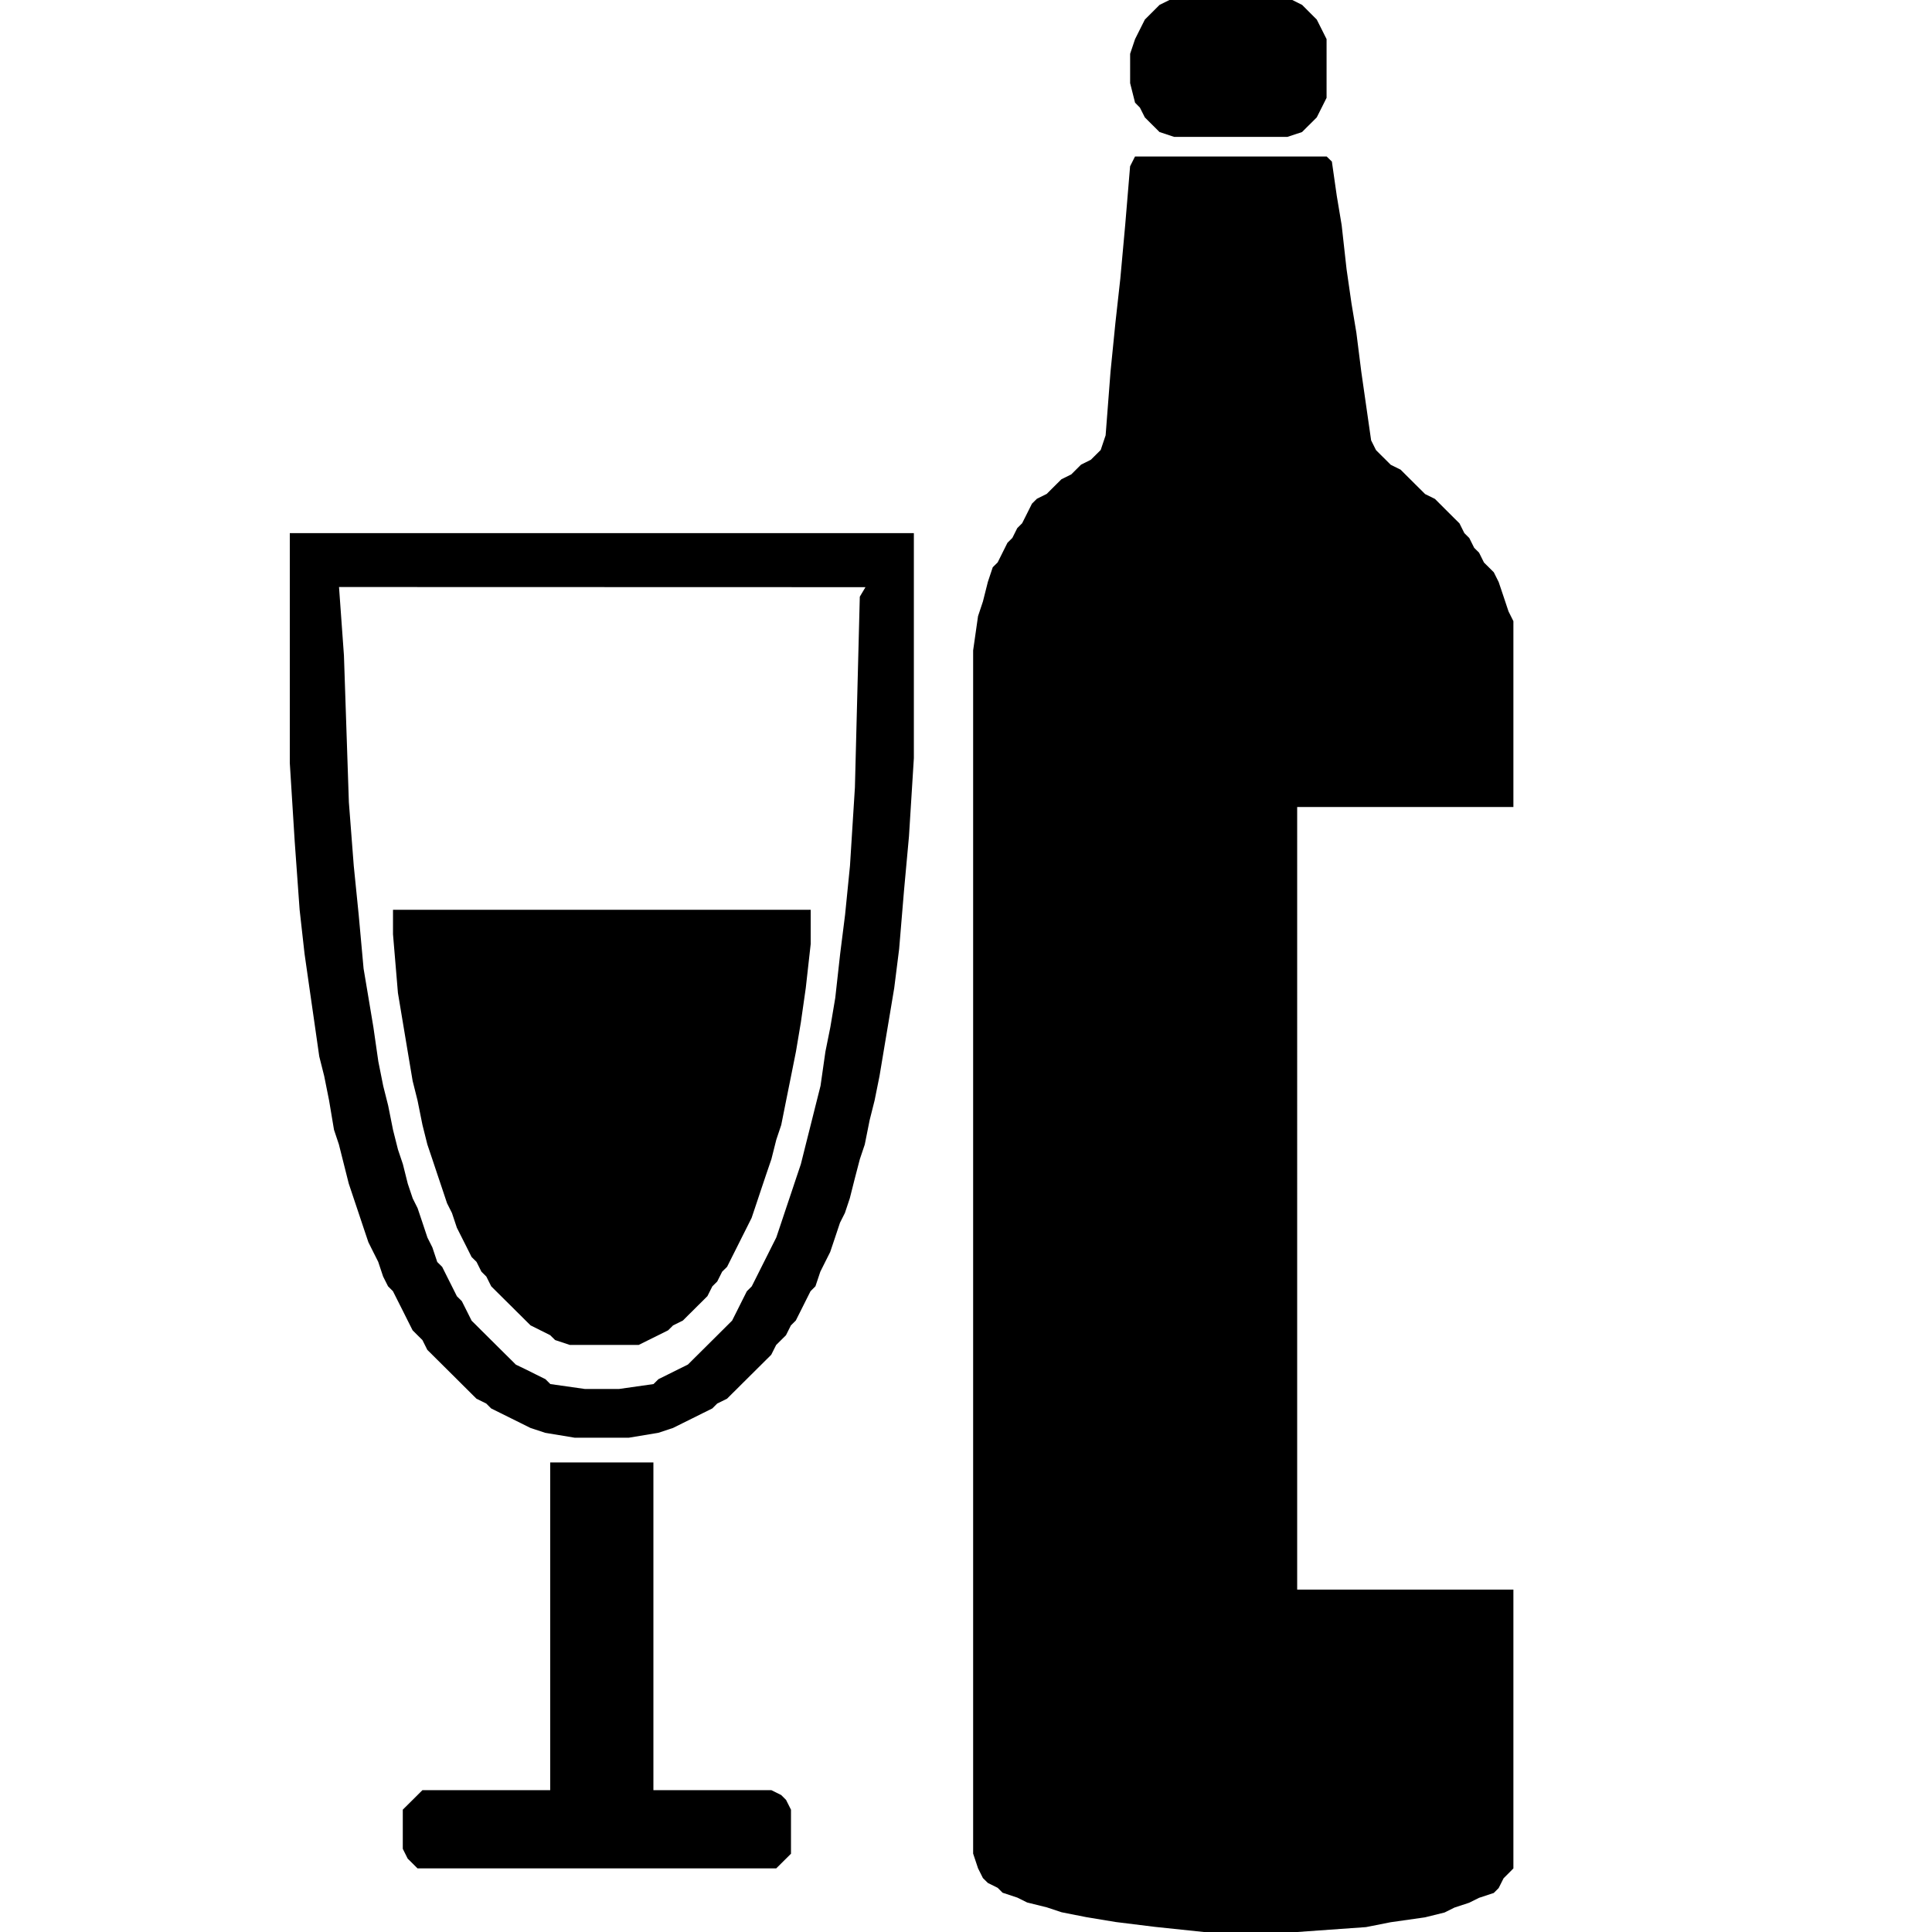 <?xml version="1.0" standalone="no"?><!DOCTYPE svg PUBLIC "-//W3C//DTD SVG 1.1//EN" "http://www.w3.org/Graphics/SVG/1.1/DTD/svg11.dtd"><svg class="icon" width="200px" height="200.00px" viewBox="0 0 1024 1024" version="1.1" xmlns="http://www.w3.org/2000/svg"><path fill="#000" d="M802.133 427.742l0-98.509-2.594-5.188-2.594-7.782-2.611-7.765-2.594-5.188-2.611-2.594-2.594-2.577-2.594-5.205-2.594-2.577-2.594-5.188-2.611-2.594-2.594-5.188-2.611-2.577-2.594-2.594-2.594-2.577-5.205-5.205-5.222-2.577-2.594-2.594-2.611-2.577-2.594-2.594-2.594-2.577-2.594-2.594-5.222-2.577-2.594-2.594-2.611-2.577-2.594-2.594-2.594-5.188-5.205-36.301-2.611-20.736-2.594-15.548-2.611-18.142-2.594-23.33-2.594-15.548-2.594-18.142L703.164 82.944l-101.581 0-2.611 5.188-2.594 31.113-2.594 28.518-2.594 23.33-2.594 25.924-2.594 33.707-2.611 7.782-2.611 2.594-2.594 2.577-5.205 2.594-2.594 2.577-2.594 2.594-5.222 2.577-2.611 2.594-2.594 2.577-2.594 2.594-5.205 2.577-2.611 2.594-2.594 5.188-2.611 5.188-2.594 2.594-2.594 5.188-2.594 2.577-2.594 5.188-2.594 5.205-2.611 2.577-2.594 7.782-2.611 10.359-2.594 7.782-2.594 18.142 0 637.73 2.594 7.782 2.594 5.188 2.611 2.577 5.222 2.594 2.594 2.594 7.799 2.577 5.222 2.594 10.411 2.577 7.817 2.594 13.022 2.577 15.633 2.594 20.838 2.577L638.054 1024l49.476 0 36.471-2.594 13.022-2.577 18.227-2.594 10.411-2.577 5.205-2.594 7.834-2.577 5.205-2.594 7.817-2.577 2.594-2.594 2.611-5.188 2.594-2.594L802.133 990.293l0-147.763-114.603 0L687.531 427.742 802.133 427.742zM213.504 541.815l2.594 15.548 2.611 15.548 2.594 10.359 2.611 12.971 2.594 10.359L229.137 614.4l2.594 7.782 2.611 7.765 2.594 7.782 2.611 5.188 2.594 7.782 5.222 10.359 2.594 5.188 2.611 2.577 2.594 5.188 2.611 2.594 2.594 5.188 2.611 2.594 2.594 2.577 2.611 2.594 2.611 2.577 2.594 2.594 2.611 2.577 2.594 2.594 2.611 2.577 10.411 5.205 2.611 2.577 7.817 2.594 36.471 0 5.205-2.594 5.205-2.577 5.205-2.594 2.611-2.594 5.205-2.577 2.594-2.594 2.611-2.577 2.594-2.594 2.611-2.577 2.594-2.594 2.611-5.188 2.594-2.577 2.611-5.205 2.611-2.577 2.594-5.188 2.611-5.188 2.594-5.188 2.611-5.188 2.594-5.188 2.611-7.782 2.594-7.782 2.611-7.765L408.849 614.4l2.611-10.359 2.611-7.782 2.594-12.971 2.611-12.954 2.594-12.971 2.611-15.548 2.594-18.142 2.611-23.33 0-18.142L208.299 482.202l0 12.971 2.611 31.095L213.504 541.815zM153.6 404.412l2.594 41.489 2.611 36.284 2.611 23.33 2.594 18.142 2.611 18.142 2.594 18.142 2.611 10.359 2.594 12.954 2.611 15.565 2.594 7.765 2.611 10.377 2.611 10.359 2.594 7.765 2.611 7.782 2.594 7.782 2.611 7.765 2.594 5.188 2.611 5.188 2.594 7.782 2.611 5.188 2.594 2.594 5.222 10.359 2.594 5.188 2.611 5.188 2.594 2.594 2.611 2.577 2.594 5.188 2.611 2.594 2.594 2.577 2.611 2.594 2.594 2.577 2.611 2.594 2.594 2.577 5.222 5.205 2.594 2.577 2.611 2.594 5.205 2.577 2.594 2.594 5.205 2.577 5.222 2.594 5.205 2.577 5.205 2.594 7.817 2.577 15.633 2.594 28.655 0 15.633-2.594 7.817-2.577 5.205-2.594 5.205-2.577 5.205-2.594 5.205-2.577 2.594-2.594 5.222-2.577 2.594-2.594 2.611-2.577 2.594-2.594 2.611-2.594 2.594-2.577 2.611-2.594 2.594-2.577 2.611-2.594 2.594-2.577 2.611-5.188 2.611-2.594 2.594-2.577 2.611-5.205 2.594-2.577 2.611-5.188 2.594-5.188 2.611-5.188 2.594-2.594 2.611-7.782 2.594-5.188 2.611-5.188 2.611-7.765 2.594-7.782 2.611-5.188 2.594-7.782 2.611-10.359L455.731 614.4l2.611-7.782 2.594-12.954 2.611-10.377 2.611-12.954 2.594-15.565 2.611-15.548 2.594-15.548 2.611-20.736 2.594-31.113 2.611-28.518 2.594-41.489 0-119.245L153.6 282.573 153.6 404.412zM458.718 311.211l-3.004 5.052-2.594 101.12-2.611 41.472-2.594 25.941-2.611 20.736-2.594 23.33-2.611 15.548-2.611 12.971-2.594 18.142-2.611 10.359-2.594 10.359-2.611 10.359-2.594 10.377-2.611 7.765-2.594 7.782-2.611 7.765-2.594 7.782-2.611 7.782-2.611 5.188-2.594 5.188-2.611 5.188-2.594 5.188-2.611 5.188-2.594 2.594-2.611 5.188-2.594 5.188-2.611 5.188-2.594 2.577-5.222 5.205-2.594 2.577-2.611 2.594-2.594 2.577-2.611 2.594-2.594 2.577-2.611 2.594-5.205 2.577-5.205 2.594-5.205 2.577-2.611 2.594-18.227 2.594-18.227 0-18.227-2.594-2.611-2.594-5.205-2.577-5.205-2.594L273.408 723.285l-2.594-2.594-2.611-2.577-2.611-2.594-2.594-2.577-2.611-2.594-2.594-2.577-2.611-2.594-2.594-2.594-2.611-2.577-2.594-5.188-2.611-5.188-2.611-2.594-2.594-5.188-2.611-5.188-2.594-5.188-2.611-2.594-2.594-7.765-2.611-5.188-2.594-7.782-2.611-7.782-2.594-5.188-2.611-7.765-2.594-10.359-2.611-7.782-2.611-10.359-2.594-12.971-2.611-10.359-2.594-12.971-2.611-18.142-2.594-15.548-2.611-15.548-2.594-28.518-2.611-25.941-2.594-33.707-2.611-77.773-2.611-36.301L458.718 311.211zM414.054 951.415l-5.222-2.594-62.515 0L346.317 775.134l-54.699 0 0 173.687-67.721 0-2.611 2.594-2.594 2.577-2.611 2.594-2.594 2.577 0 20.753 2.594 5.188 2.611 2.577 2.594 2.594 190.14 0 2.611-2.594 2.594-2.577 2.611-2.594 0-23.33-2.611-5.188L414.054 951.415zM604.177 57.037l2.611 5.188 2.594 2.594 2.594 2.577 2.594 2.594 7.817 2.577 59.921 0 7.799-2.577 2.594-2.594 2.611-2.577 2.594-2.594 2.611-5.188 2.594-5.188L703.113 20.736l-2.594-5.188-2.611-5.188-2.594-2.577L692.736 5.188l-2.594-2.594L684.937 0l-65.109 0-5.222 2.577-5.205 5.205-2.594 2.577-2.611 5.188-2.594 5.188-2.611 7.782 0 15.548 2.611 10.359L604.177 57.037z" /></svg>